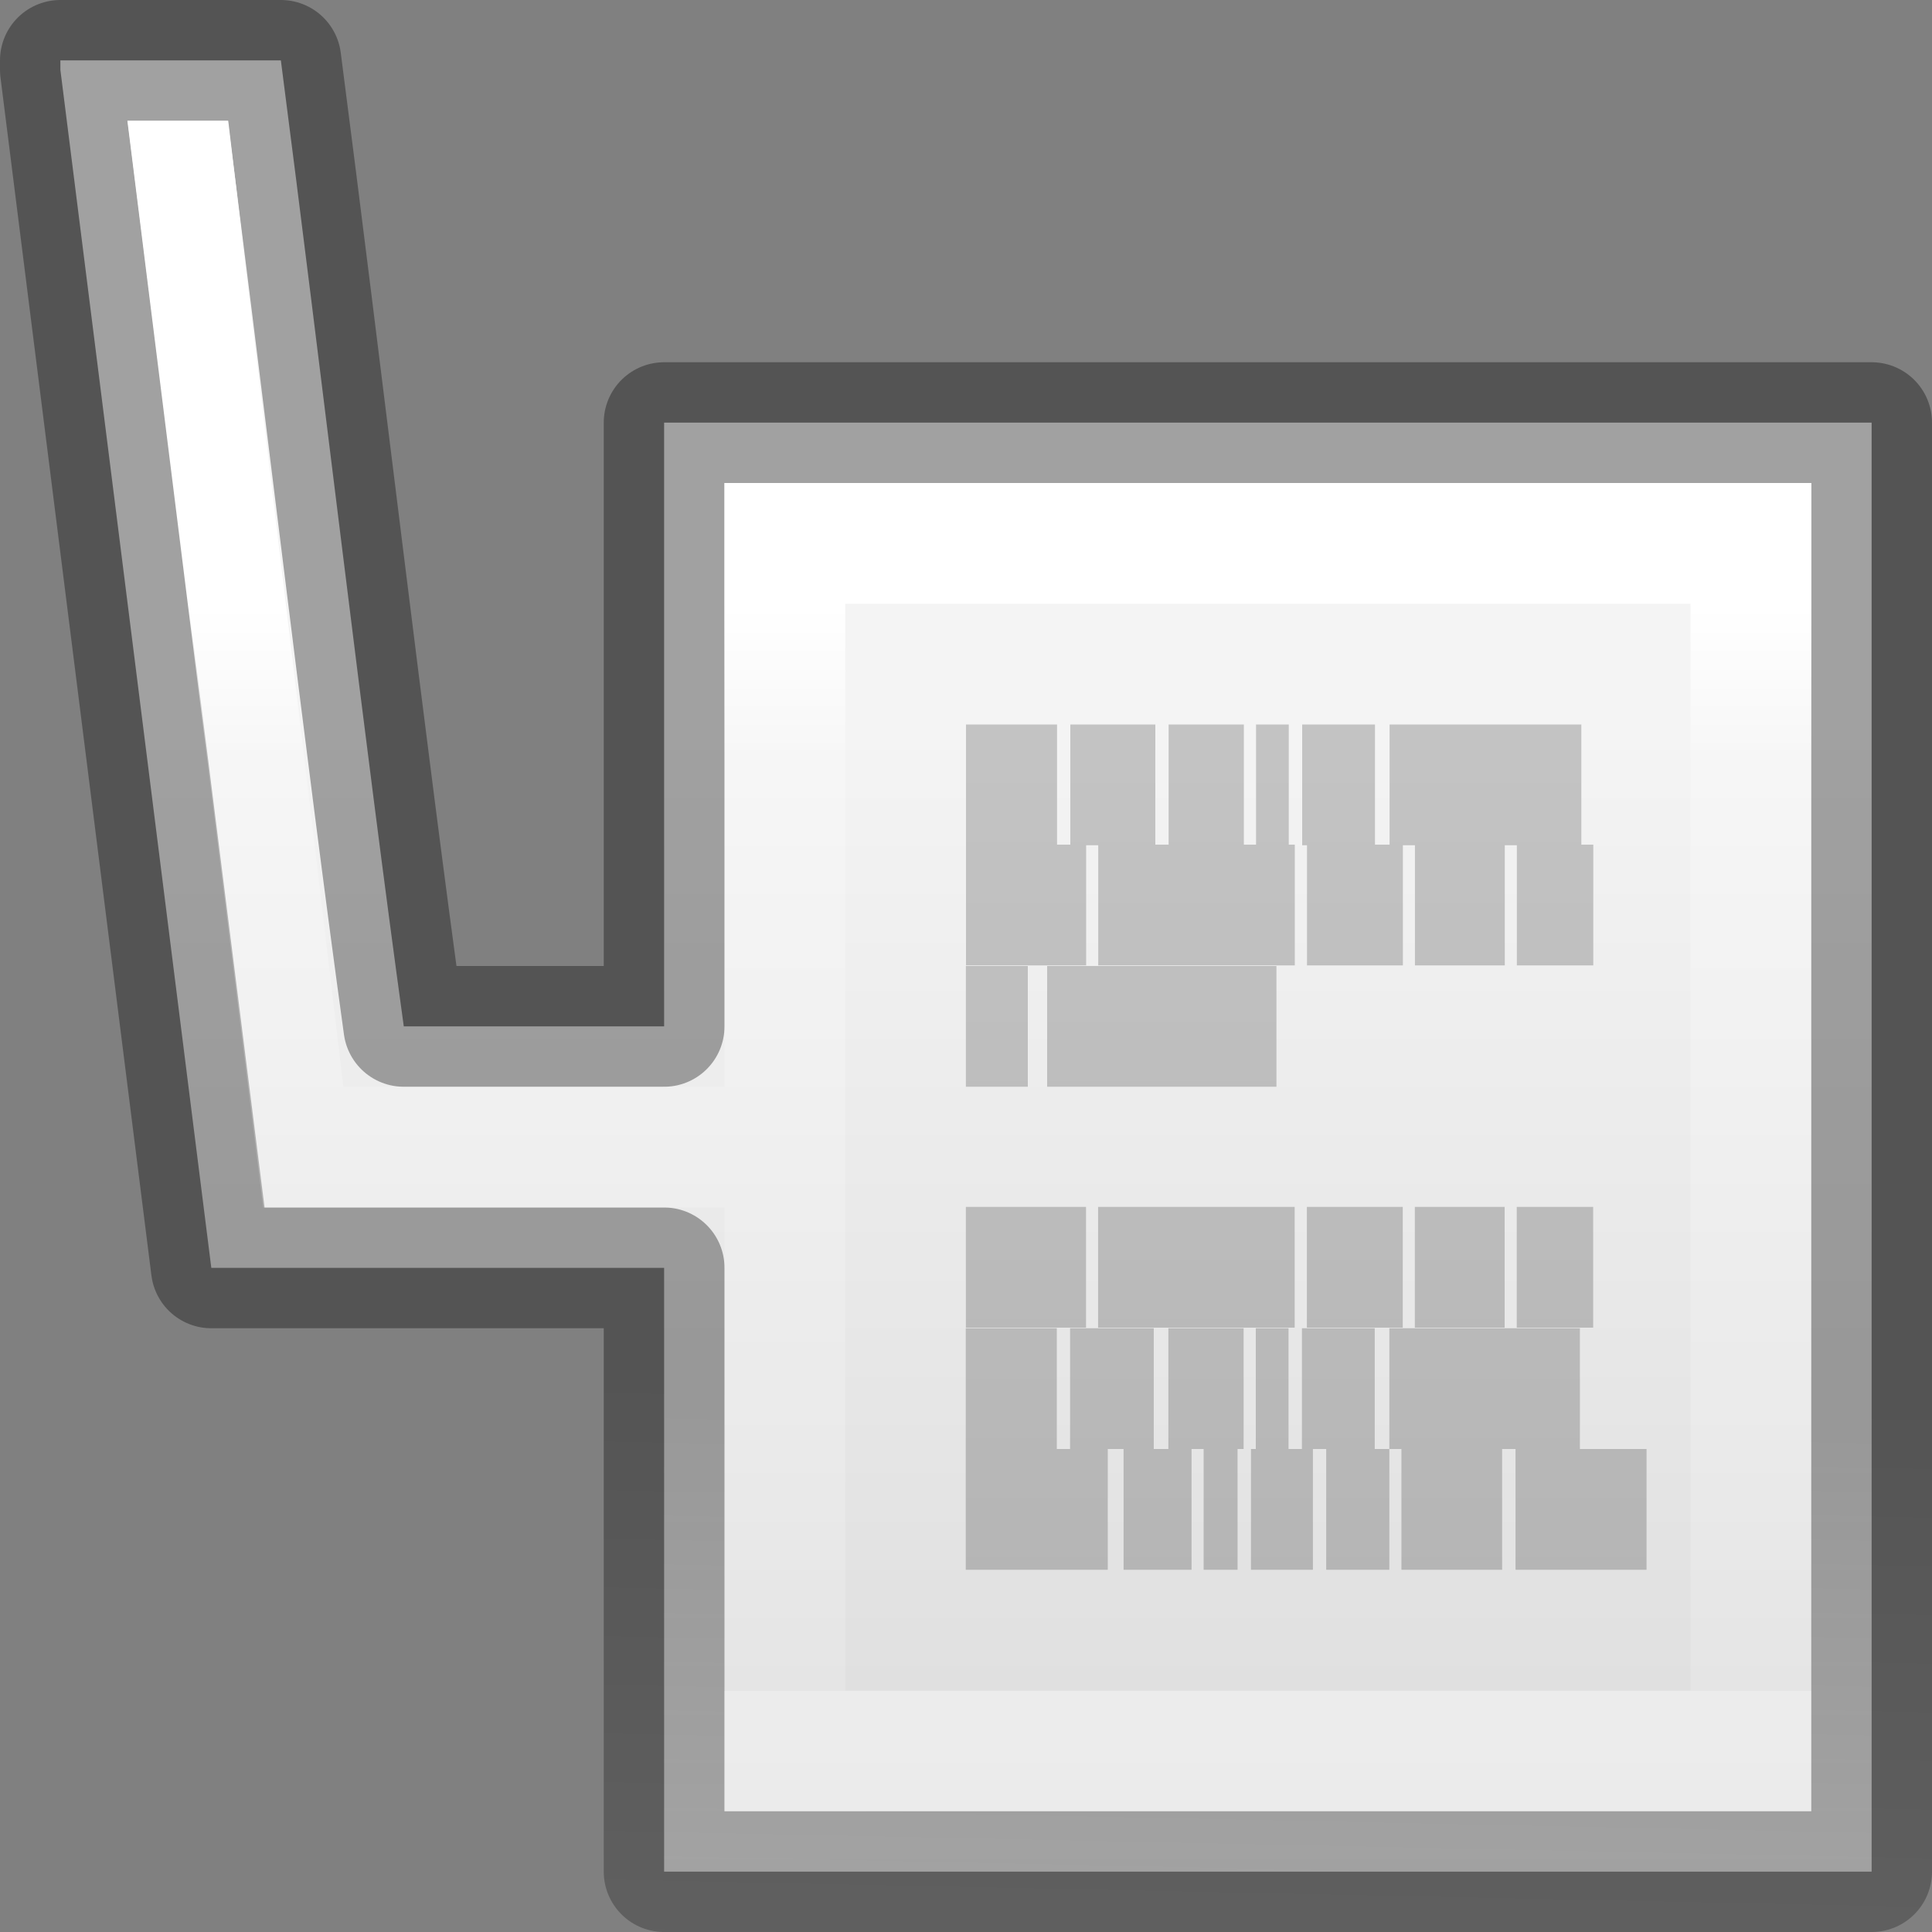 <svg viewBox="0 0 16 16" xmlns="http://www.w3.org/2000/svg" xmlns:xlink="http://www.w3.org/1999/xlink"><rect x="0" y="0" width="16" height="16" fill="#808080" stroke="none"/><linearGradient id="a" gradientTransform="matrix(.322 0 0 -.333 3.825 13.349)" gradientUnits="userSpaceOnUse" x1="22.004" x2="22.004" y1="47.813" y2="3.364"><stop offset="0" stop-color="#aaa"/><stop offset="1" stop-color="#c8c8c8"/></linearGradient><linearGradient id="b" gradientTransform="matrix(.254 0 0 .305 19.129 -.685)" gradientUnits="userSpaceOnUse" x1="7.119" x2="6.847" y1="15.932" y2=".271"><stop offset="0" stop-opacity=".34"/><stop offset="1" stop-opacity=".247"/></linearGradient><linearGradient id="c" gradientTransform="matrix(.243 0 0 .351 2.162 -.432)" gradientUnits="userSpaceOnUse" x1="28.111" x2="28.111" y1="32.538" y2="6.923"><stop offset="0" stop-color="#fff"/><stop offset=".143" stop-color="#fff" stop-opacity=".235"/><stop offset="1" stop-color="#fff" stop-opacity=".157"/><stop offset="1" stop-color="#fff" stop-opacity=".392"/></linearGradient><linearGradient id="d" gradientTransform="matrix(.286 0 0 .304 -25.705 .165)" gradientUnits="userSpaceOnUse" x1="124.966" x2="124.966" y1="32.332" y2="-.542"><stop offset="0" stop-color="#f4f4f4"/><stop offset="1" stop-color="#dbdbdb"/></linearGradient>


/&amp;amp;amp;gt;<g transform="matrix(1 0 0 -1 0 16)"><path d="m5.5.5v5h-3.75l-1.25 9.922v.078h1.826c.333-2.563.702-5.719 1.018-8h2.156v5h10v-12z" fill="url(#d)"/><path d="m5.5.5v5h-3.75l-1.25 9.922v.078h1.826c.333-2.563.702-5.719 1.018-8h2.156v5h10v-12z" fill="none" stroke="url(#b)" stroke-linejoin="round"/><path d="m7 2h7v9h-7z" fill="none"/><path d="m6 1v5h-3.82l-1.125 9h.835l.954-8h3.156v5h9v-11zm1 1h7v9h-7z" fill="url(#c)"/><path d="m8 9.5h.754zm.864 0h.704zm.814 0h.623zm.724 0h.271zm.382 0h.603zm.724 0h1.588zm-3.508-.995h.995zm1.095 0h1.628zm1.729 0h.794zm.894 0h.744zm.844 0h.633zm-4.563-1.005h.513zm.673 0h1.899zm-.673-1.995h.995zm1.095 0h1.628zm1.729 0h.794zm.894 0h.744zm.844 0h.633zm-4.563-1.005h.754zm.864 0h.693zm.814 0h.623zm.724 0h.271zm.382 0h.603zm.724 0h1.578zm-3.508-1h1.176zm1.307 0h.563zm.663 0h.281zm.392 0h.513zm.623 0h.523zm.623 0h.834zm.945 0h1.085z" stroke="url(#a)"/></g></svg>
